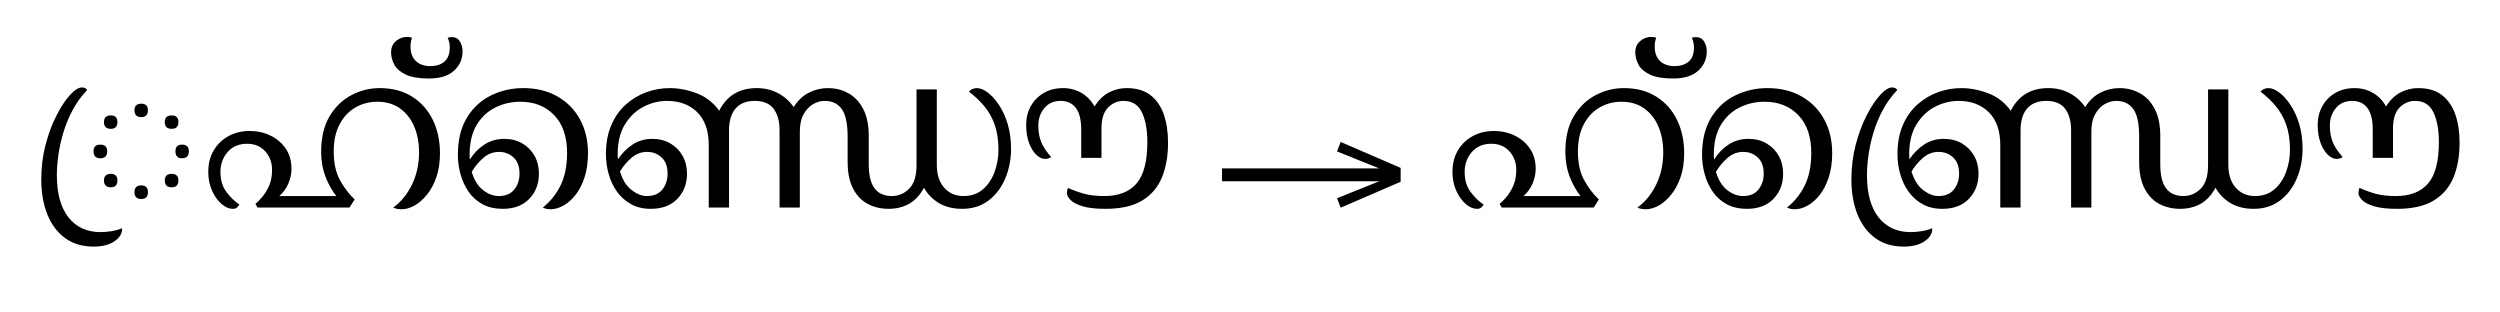 <?xml version="1.0" standalone="no"?>
<!DOCTYPE svg PUBLIC "-//W3C//DTD SVG 1.1//EN"
 "http://www.w3.org/Graphics/SVG/1.1/DTD/svg11.dtd">
<!-- Created with svg_stack (http://github.com/astraw/svg_stack) -->
<svg xmlns="http://www.w3.org/2000/svg" xmlns:sodipodi="http://sodipodi.sourceforge.net/DTD/sodipodi-0.dtd" xmlns:xlink="http://www.w3.org/1999/xlink" version="1.1" width="1611.348" height="201.406">
  <defs><g>
<symbol overflow="visible" id="id0:glyph0-0">
<path style="stroke:none;" d="M 10.344 0 L 10.344 -78.547 L 55.547 -78.547 L 55.547 0 Z M 15.953 -5.609 L 49.938 -5.609 L 49.938 -72.938 L 15.953 -72.938 Z M 15.953 -5.609 "/>
</symbol>
<symbol overflow="visible" id="id0:glyph0-1">
<path style="stroke:none;" d="M 32.234 20.125 C 26.441 20.125 21.547 18.656 17.547 15.719 C 13.547 12.789 10.5 8.723 8.406 3.516 C 6.32 -1.691 5.281 -7.703 5.281 -14.516 C 5.281 -20.828 6.031 -26.82 7.531 -32.5 C 9.039 -38.188 10.93 -43.227 13.203 -47.625 C 15.473 -52.031 17.781 -55.516 20.125 -58.078 C 22.477 -60.648 24.535 -61.938 26.297 -61.938 C 27.535 -61.938 28.414 -61.492 28.938 -60.609 C 25.926 -57.453 23.41 -53.969 21.391 -50.156 C 19.379 -46.344 17.785 -42.457 16.609 -38.5 C 15.43 -34.539 14.586 -30.672 14.078 -26.891 C 13.566 -23.117 13.312 -19.727 13.312 -16.719 C 13.312 -7.258 15.305 0 19.297 5.062 C 23.297 10.125 28.816 12.656 35.859 12.656 C 37.547 12.656 39.359 12.504 41.297 12.203 C 43.242 11.91 45.133 11.398 46.969 10.672 L 46.969 11 C 46.969 13.488 45.629 15.629 42.953 17.422 C 40.273 19.223 36.703 20.125 32.234 20.125 Z M 32.234 20.125 "/>
</symbol>
<symbol overflow="visible" id="id0:glyph0-2">
<path style="stroke:none;" d="M 30.906 -46.641 C 28.562 -46.641 27.391 -47.812 27.391 -50.156 C 27.391 -52.426 28.562 -53.562 30.906 -53.562 C 33.176 -53.562 34.312 -52.426 34.312 -50.156 C 34.312 -47.812 33.176 -46.641 30.906 -46.641 Z M 15.188 -40.594 C 12.832 -40.594 11.656 -41.766 11.656 -44.109 C 11.656 -46.379 12.832 -47.516 15.188 -47.516 C 17.457 -47.516 18.594 -46.379 18.594 -44.109 C 18.594 -41.766 17.457 -40.594 15.188 -40.594 Z M 46.531 -40.594 C 44.188 -40.594 43.016 -41.766 43.016 -44.109 C 43.016 -46.379 44.188 -47.516 46.531 -47.516 C 48.875 -47.516 50.047 -46.379 50.047 -44.109 C 50.047 -41.766 48.875 -40.594 46.531 -40.594 Z M 9.797 -25.406 C 7.441 -25.406 6.266 -26.617 6.266 -29.047 C 6.266 -31.316 7.441 -32.453 9.797 -32.453 C 12.141 -32.453 13.312 -31.316 13.312 -29.047 C 13.312 -26.617 12.141 -25.406 9.797 -25.406 Z M 51.922 -25.406 C 49.648 -25.406 48.516 -26.617 48.516 -29.047 C 48.516 -31.316 49.648 -32.453 51.922 -32.453 C 54.266 -32.453 55.438 -31.316 55.438 -29.047 C 55.438 -26.617 54.266 -25.406 51.922 -25.406 Z M 15.188 -10.453 C 12.832 -10.453 11.656 -11.625 11.656 -13.969 C 11.656 -16.238 12.832 -17.375 15.188 -17.375 C 17.457 -17.375 18.594 -16.238 18.594 -13.969 C 18.594 -11.625 17.457 -10.453 15.188 -10.453 Z M 46.531 -10.453 C 44.188 -10.453 43.016 -11.625 43.016 -13.969 C 43.016 -16.238 44.188 -17.375 46.531 -17.375 C 48.875 -17.375 50.047 -16.238 50.047 -13.969 C 50.047 -11.625 48.875 -10.453 46.531 -10.453 Z M 30.906 -4.406 C 28.562 -4.406 27.391 -5.578 27.391 -7.922 C 27.391 -10.266 28.562 -11.438 30.906 -11.438 C 33.176 -11.438 34.312 -10.266 34.312 -7.922 C 34.312 -5.578 33.176 -4.406 30.906 -4.406 Z M 30.906 -4.406 "/>
</symbol>
<symbol overflow="visible" id="id0:glyph0-3">
<path style="stroke:none;" d="M 103.406 0.875 C 102.375 0.875 101.488 0.781 100.75 0.594 C 100.02 0.414 99.473 0.219 99.109 0 C 103.211 -3.008 106.457 -7.004 108.844 -11.984 C 111.227 -16.973 112.422 -22.473 112.422 -28.484 C 112.422 -33.398 111.594 -37.816 109.938 -41.734 C 108.289 -45.66 105.852 -48.781 102.625 -51.094 C 99.406 -53.406 95.484 -54.562 90.859 -54.562 C 86.754 -54.562 82.992 -53.57 79.578 -51.594 C 76.172 -49.613 73.457 -46.719 71.438 -42.906 C 69.426 -39.094 68.422 -34.438 68.422 -28.938 C 68.422 -22.988 69.484 -18.07 71.609 -14.188 C 73.734 -10.301 76.266 -6.969 79.203 -4.188 L 76.562 0 L 29.156 0 L 28.047 -1.875 C 29.004 -2.676 30.141 -3.828 31.453 -5.328 C 32.773 -6.836 33.969 -8.766 35.031 -11.109 C 36.094 -13.453 36.625 -16.238 36.625 -19.469 C 36.625 -23.207 35.453 -26.379 33.109 -28.984 C 30.766 -31.586 27.648 -32.891 23.766 -32.891 C 19.504 -32.891 16.145 -31.457 13.688 -28.594 C 11.238 -25.738 10.016 -22.332 10.016 -18.375 C 10.016 -14.188 11.055 -10.719 13.141 -7.969 C 15.234 -5.219 17.453 -3.078 19.797 -1.547 C 19.359 -0.805 18.898 -0.254 18.422 0.109 C 17.941 0.473 17.227 0.656 16.281 0.656 C 14.445 0.656 12.555 -0.164 10.609 -1.812 C 8.672 -3.469 7.039 -5.742 5.719 -8.641 C 4.395 -11.535 3.734 -14.781 3.734 -18.375 C 3.734 -22.625 4.664 -26.32 6.531 -29.469 C 8.406 -32.625 10.957 -35.082 14.188 -36.844 C 17.414 -38.602 21.047 -39.484 25.078 -39.484 C 28.961 -39.484 32.535 -38.695 35.797 -37.125 C 39.066 -35.551 41.691 -33.312 43.672 -30.406 C 45.648 -27.508 46.641 -24.047 46.641 -20.016 C 46.641 -17.523 46.125 -15.031 45.094 -12.531 C 44.07 -10.039 42.5 -7.844 40.375 -5.938 L 69.734 -5.938 C 67.316 -9.094 65.41 -12.555 64.016 -16.328 C 62.629 -20.109 61.938 -24.234 61.938 -28.703 C 61.938 -36.035 63.363 -42.125 66.219 -46.969 C 69.082 -51.812 72.82 -55.457 77.438 -57.906 C 82.062 -60.363 86.938 -61.594 92.062 -61.594 C 98.594 -61.594 104.188 -60.125 108.844 -57.188 C 113.5 -54.258 117.055 -50.266 119.516 -45.203 C 121.973 -40.148 123.203 -34.43 123.203 -28.047 C 123.203 -23.359 122.578 -19.219 121.328 -15.625 C 120.078 -12.031 118.441 -9.004 116.422 -6.547 C 114.41 -4.086 112.27 -2.234 110 -0.984 C 107.727 0.254 105.531 0.875 103.406 0.875 Z M 103.406 0.875 "/>
</symbol>
<symbol overflow="visible" id="id0:glyph0-4">
<path style="stroke:none;" d="M -10.234 -66.547 C -15.441 -66.547 -19.457 -67.223 -22.281 -68.578 C -25.102 -69.941 -27.062 -71.648 -28.156 -73.703 C -29.258 -75.754 -29.812 -77.844 -29.812 -79.969 C -29.812 -82.531 -28.945 -84.508 -27.219 -85.906 C -25.5 -87.301 -23.613 -88 -21.562 -88 C -20.676 -88 -19.832 -87.852 -19.031 -87.562 C -19.539 -86.094 -19.797 -84.586 -19.797 -83.047 C -19.797 -79.816 -18.879 -77.32 -17.047 -75.562 C -15.211 -73.812 -12.719 -72.938 -9.562 -72.938 C -6.488 -72.938 -4.051 -73.723 -2.25 -75.297 C -0.457 -76.867 0.438 -79.305 0.438 -82.609 C 0.438 -84.441 0.07 -86.094 -0.656 -87.562 C 0 -87.781 0.695 -87.891 1.438 -87.891 C 3.344 -87.891 4.754 -87.133 5.672 -85.625 C 6.586 -84.125 7.047 -82.457 7.047 -80.625 C 7.047 -76.594 5.578 -73.238 2.641 -70.562 C -0.297 -67.883 -4.586 -66.547 -10.234 -66.547 Z M -10.234 -66.547 "/>
</symbol>
<symbol overflow="visible" id="id0:glyph0-5">
<path style="stroke:none;" d="M 27.719 0.656 C 23.758 0.656 20.312 -0.129 17.375 -1.703 C 14.445 -3.273 12.047 -5.414 10.172 -8.125 C 8.305 -10.844 6.914 -13.852 6 -17.156 C 5.082 -20.457 4.625 -23.797 4.625 -27.172 C 4.625 -34.867 6.18 -41.266 9.297 -46.359 C 12.41 -51.461 16.535 -55.273 21.672 -57.797 C 26.805 -60.328 32.344 -61.594 38.281 -61.594 C 45.102 -61.594 51.023 -60.145 56.047 -57.25 C 61.066 -54.352 64.93 -50.395 67.641 -45.375 C 70.359 -40.352 71.719 -34.578 71.719 -28.047 C 71.719 -23.285 71.113 -19.086 69.906 -15.453 C 68.695 -11.828 67.117 -8.801 65.172 -6.375 C 63.234 -3.957 61.145 -2.145 58.906 -0.938 C 56.664 0.27 54.52 0.875 52.469 0.875 C 51.52 0.875 50.711 0.781 50.047 0.594 C 49.391 0.414 48.844 0.219 48.406 0 C 52.289 -3.082 55.348 -6.895 57.578 -11.438 C 59.816 -15.988 60.938 -21.562 60.938 -28.156 C 60.938 -36.52 58.719 -43.008 54.281 -47.625 C 49.844 -52.25 44.031 -54.562 36.844 -54.562 C 32.227 -54.562 27.922 -53.57 23.922 -51.594 C 19.93 -49.613 16.723 -46.602 14.297 -42.562 C 11.879 -38.531 10.672 -33.363 10.672 -27.062 C 10.672 -26.25 10.707 -25.477 10.781 -24.75 C 12.758 -27.906 15.25 -30.473 18.25 -32.453 C 21.258 -34.43 24.672 -35.422 28.484 -35.422 C 32.078 -35.422 35.211 -34.629 37.891 -33.047 C 40.566 -31.473 42.656 -29.348 44.156 -26.672 C 45.664 -23.992 46.422 -20.93 46.422 -17.484 C 46.422 -12.285 44.77 -7.961 41.469 -4.516 C 38.164 -1.066 33.582 0.656 27.719 0.656 Z M 25.844 -28.703 C 22.844 -28.703 20.148 -27.676 17.766 -25.625 C 15.379 -23.57 13.379 -21.156 11.766 -18.375 C 13.016 -14.188 14.957 -11.066 17.594 -9.016 C 20.238 -6.961 22.953 -5.938 25.734 -5.938 C 29.254 -5.938 31.91 -7.055 33.703 -9.297 C 35.504 -11.535 36.406 -14.266 36.406 -17.484 C 36.406 -21.148 35.379 -23.938 33.328 -25.844 C 31.273 -27.75 28.781 -28.703 25.844 -28.703 Z M 25.844 -28.703 "/>
</symbol>
<symbol overflow="visible" id="id0:glyph0-6">
<path style="stroke:none;" d="M 117.375 -55 C 115.395 -55 113.43 -54.445 111.484 -53.344 C 109.535 -52.25 107.898 -50.523 106.578 -48.172 C 105.266 -45.828 104.609 -42.785 104.609 -39.047 L 104.609 0 L 94.156 0 L 94.156 -39.938 C 94.156 -44.477 93.145 -48.125 91.125 -50.875 C 89.113 -53.625 85.836 -55 81.297 -55 C 77.035 -55 73.77 -53.695 71.5 -51.094 C 69.227 -48.488 68.094 -44.691 68.094 -39.703 L 68.094 0 L 57.641 0 L 57.641 -32.125 C 57.641 -39.602 55.66 -45.285 51.703 -49.172 C 47.742 -53.055 42.57 -55 36.188 -55 C 31.938 -55 27.867 -53.988 23.984 -51.969 C 20.098 -49.957 16.906 -46.914 14.406 -42.844 C 11.914 -38.77 10.672 -33.656 10.672 -27.5 C 10.672 -26.539 10.707 -25.66 10.781 -24.859 C 12.832 -27.941 15.344 -30.473 18.312 -32.453 C 21.281 -34.43 24.672 -35.422 28.484 -35.422 C 32.078 -35.422 35.211 -34.629 37.891 -33.047 C 40.566 -31.473 42.656 -29.348 44.156 -26.672 C 45.664 -23.992 46.422 -20.93 46.422 -17.484 C 46.422 -12.285 44.77 -7.961 41.469 -4.516 C 38.164 -1.066 33.582 0.656 27.719 0.656 C 23.832 0.656 20.441 -0.148 17.547 -1.766 C 14.648 -3.379 12.25 -5.52 10.344 -8.188 C 8.438 -10.863 7.004 -13.891 6.047 -17.266 C 5.098 -20.641 4.625 -24.086 4.625 -27.609 C 4.625 -33.254 5.539 -38.203 7.375 -42.453 C 9.207 -46.711 11.695 -50.254 14.844 -53.078 C 18 -55.898 21.52 -58.023 25.406 -59.453 C 29.289 -60.879 33.328 -61.594 37.516 -61.594 C 42.055 -61.594 46.672 -60.711 51.359 -58.953 C 56.055 -57.191 59.945 -54.188 63.031 -49.938 C 66.988 -57.707 73.441 -61.594 82.391 -61.594 C 86.492 -61.594 90.176 -60.711 93.438 -58.953 C 96.707 -57.191 99.367 -54.812 101.422 -51.812 C 103.617 -55.258 106.254 -57.75 109.328 -59.281 C 112.41 -60.82 115.641 -61.594 119.016 -61.594 C 122.973 -61.594 126.547 -60.691 129.734 -58.891 C 132.93 -57.098 135.461 -54.383 137.328 -50.75 C 139.203 -47.125 140.141 -42.523 140.141 -36.953 L 140.141 -22.328 C 140.141 -16.68 141.145 -12.535 143.156 -9.891 C 145.176 -7.254 148.129 -5.938 152.016 -5.938 C 155.461 -5.938 158.453 -7.203 160.984 -9.734 C 163.516 -12.266 164.781 -16.316 164.781 -21.891 L 164.781 -60.938 L 175.234 -60.938 L 175.234 -22 C 175.234 -17.082 176.492 -13.176 179.016 -10.281 C 181.547 -7.383 184.867 -5.938 188.984 -5.938 C 192.941 -5.938 196.258 -7.07 198.938 -9.344 C 201.613 -11.625 203.629 -14.598 204.984 -18.266 C 206.336 -21.93 207.016 -25.781 207.016 -29.812 C 207.016 -34.875 206.352 -39.219 205.031 -42.844 C 203.719 -46.477 201.922 -49.648 199.641 -52.359 C 197.367 -55.078 194.77 -57.535 191.844 -59.734 C 192.352 -60.391 192.973 -60.863 193.703 -61.156 C 194.441 -61.445 195.176 -61.594 195.906 -61.594 C 197.594 -61.594 199.426 -60.859 201.406 -59.391 C 203.383 -57.93 205.305 -55.828 207.172 -53.078 C 209.047 -50.328 210.57 -47.023 211.75 -43.172 C 212.926 -39.328 213.516 -35.02 213.516 -30.25 C 213.516 -24.82 212.52 -19.742 210.531 -15.016 C 208.551 -10.285 205.672 -6.488 201.891 -3.625 C 198.117 -0.77 193.594 0.656 188.312 0.656 C 183.625 0.656 179.629 -0.332 176.328 -2.312 C 173.023 -4.289 170.457 -6.93 168.625 -10.234 C 166.57 -6.422 164.004 -3.648 160.922 -1.922 C 157.848 -0.203 154.332 0.656 150.375 0.656 C 146.414 0.656 142.836 -0.188 139.641 -1.875 C 136.453 -3.562 133.922 -6.203 132.047 -9.797 C 130.18 -13.391 129.25 -18.008 129.25 -23.656 L 129.25 -36.516 C 129.25 -43.266 128.238 -48.031 126.219 -50.812 C 124.207 -53.602 121.258 -55 117.375 -55 Z M 25.844 -28.703 C 22.844 -28.703 20.164 -27.691 17.812 -25.672 C 15.469 -23.66 13.488 -21.301 11.875 -18.594 C 13.195 -14.258 15.195 -11.066 17.875 -9.016 C 20.551 -6.961 23.172 -5.938 25.734 -5.938 C 29.254 -5.938 31.91 -7.055 33.703 -9.297 C 35.504 -11.535 36.406 -14.266 36.406 -17.484 C 36.406 -21.148 35.379 -23.938 33.328 -25.844 C 31.273 -27.75 28.781 -28.703 25.844 -28.703 Z M 25.844 -28.703 "/>
</symbol>
<symbol overflow="visible" id="id0:glyph0-7">
<path style="stroke:none;" d="M 44.109 0.656 C 39.117 0.656 35.176 0.219 32.281 -0.656 C 29.383 -1.539 27.312 -2.625 26.062 -3.906 C 24.82 -5.188 24.203 -6.344 24.203 -7.375 C 24.203 -7.812 24.254 -8.305 24.359 -8.859 C 24.473 -9.41 24.602 -9.832 24.75 -10.125 C 27.539 -8.875 30.348 -7.863 33.172 -7.094 C 35.992 -6.32 39.422 -5.938 43.453 -5.938 C 50.859 -5.938 56.41 -8.098 60.109 -12.422 C 63.816 -16.754 65.672 -23.867 65.672 -33.766 C 65.672 -40.078 64.734 -45.191 62.859 -49.109 C 60.992 -53.035 57.82 -55 53.344 -55 C 50.344 -55 47.703 -53.863 45.422 -51.594 C 43.148 -49.32 42.016 -45.691 42.016 -40.703 L 42.016 -25.625 L 31.562 -25.625 L 31.562 -40.266 C 31.562 -45.242 30.645 -48.941 28.812 -51.359 C 26.977 -53.785 24.344 -55 20.906 -55 C 17.383 -55 14.594 -53.75 12.531 -51.25 C 10.477 -48.758 9.453 -45.789 9.453 -42.344 C 9.453 -38.977 9.984 -36.047 11.047 -33.547 C 12.117 -31.055 13.789 -28.562 16.062 -26.062 C 15.551 -25.695 15.035 -25.441 14.516 -25.297 C 14.004 -25.148 13.492 -25.078 12.984 -25.078 C 11.441 -25.078 9.914 -25.789 8.406 -27.219 C 6.906 -28.656 5.66 -30.691 4.672 -33.328 C 3.68 -35.973 3.188 -39.094 3.188 -42.688 C 3.188 -46.195 3.973 -49.383 5.547 -52.25 C 7.129 -55.113 9.348 -57.383 12.203 -59.062 C 15.066 -60.75 18.406 -61.594 22.219 -61.594 C 25.664 -61.594 28.816 -60.77 31.672 -59.125 C 34.535 -57.477 36.773 -55.148 38.391 -52.141 C 40.586 -55.516 43.098 -57.93 45.922 -59.391 C 48.742 -60.859 51.77 -61.594 55 -61.594 C 60.062 -61.594 64.148 -60.383 67.266 -57.969 C 70.379 -55.551 72.672 -52.234 74.141 -48.016 C 75.609 -43.797 76.344 -38.938 76.344 -33.438 C 76.344 -26.613 75.297 -20.656 73.203 -15.562 C 71.109 -10.469 67.711 -6.488 63.016 -3.625 C 58.328 -0.77 52.023 0.656 44.109 0.656 Z M 44.109 0.656 "/>
</symbol>
</g>
<g>
<symbol overflow="visible" id="id1:glyph0-0">
<path style="stroke:none;" d="M 5.375 -96.688 L 69.828 -96.688 L 69.828 0 L 5.375 0 Z M 8.062 -2.688 L 67.141 -2.688 L 67.141 -94 L 8.062 -94 Z M 8.062 -2.688 "/>
</symbol>
<symbol overflow="visible" id="id1:glyph0-1">
<path style="stroke:none;" d="M 68.156 -13.75 L 66.281 -18.641 L 88.094 -27.391 L 6.984 -27.391 L 6.984 -34 L 88.094 -34 L 66.281 -42.75 L 68.156 -47.641 L 99.094 -34.266 L 99.094 -27.125 Z M 68.156 -13.75 "/>
</symbol>
</g>
<g>
<symbol overflow="visible" id="id2:glyph0-0">
<path style="stroke:none;" d="M 10.344 0 L 10.344 -78.547 L 55.547 -78.547 L 55.547 0 Z M 15.953 -5.609 L 49.938 -5.609 L 49.938 -72.938 L 15.953 -72.938 Z M 15.953 -5.609 "/>
</symbol>
<symbol overflow="visible" id="id2:glyph0-1">
<path style="stroke:none;" d="M 103.406 0.875 C 102.375 0.875 101.488 0.781 100.75 0.594 C 100.02 0.414 99.473 0.219 99.109 0 C 103.211 -3.008 106.457 -7.004 108.844 -11.984 C 111.227 -16.973 112.422 -22.473 112.422 -28.484 C 112.422 -33.398 111.594 -37.816 109.938 -41.734 C 108.289 -45.66 105.852 -48.781 102.625 -51.094 C 99.406 -53.406 95.484 -54.562 90.859 -54.562 C 86.754 -54.562 82.992 -53.57 79.578 -51.594 C 76.172 -49.613 73.457 -46.719 71.438 -42.906 C 69.426 -39.094 68.422 -34.438 68.422 -28.938 C 68.422 -22.988 69.484 -18.07 71.609 -14.188 C 73.734 -10.301 76.266 -6.969 79.203 -4.188 L 76.562 0 L 29.156 0 L 28.047 -1.875 C 29.004 -2.676 30.141 -3.828 31.453 -5.328 C 32.773 -6.836 33.969 -8.766 35.031 -11.109 C 36.094 -13.453 36.625 -16.238 36.625 -19.469 C 36.625 -23.207 35.453 -26.379 33.109 -28.984 C 30.766 -31.586 27.648 -32.891 23.766 -32.891 C 19.504 -32.891 16.145 -31.457 13.688 -28.594 C 11.238 -25.738 10.016 -22.332 10.016 -18.375 C 10.016 -14.188 11.055 -10.719 13.141 -7.969 C 15.234 -5.219 17.453 -3.078 19.797 -1.547 C 19.359 -0.805 18.898 -0.254 18.422 0.109 C 17.941 0.473 17.227 0.656 16.281 0.656 C 14.445 0.656 12.555 -0.164 10.609 -1.812 C 8.672 -3.469 7.039 -5.742 5.719 -8.641 C 4.395 -11.535 3.734 -14.781 3.734 -18.375 C 3.734 -22.625 4.664 -26.32 6.531 -29.469 C 8.406 -32.625 10.957 -35.082 14.188 -36.844 C 17.414 -38.602 21.047 -39.484 25.078 -39.484 C 28.961 -39.484 32.535 -38.695 35.797 -37.125 C 39.066 -35.551 41.691 -33.312 43.672 -30.406 C 45.648 -27.508 46.641 -24.047 46.641 -20.016 C 46.641 -17.523 46.125 -15.031 45.094 -12.531 C 44.07 -10.039 42.5 -7.844 40.375 -5.938 L 69.734 -5.938 C 67.316 -9.094 65.41 -12.555 64.016 -16.328 C 62.629 -20.109 61.938 -24.234 61.938 -28.703 C 61.938 -36.035 63.363 -42.125 66.219 -46.969 C 69.082 -51.812 72.82 -55.457 77.438 -57.906 C 82.062 -60.363 86.938 -61.594 92.062 -61.594 C 98.594 -61.594 104.188 -60.125 108.844 -57.188 C 113.5 -54.258 117.055 -50.266 119.516 -45.203 C 121.973 -40.148 123.203 -34.43 123.203 -28.047 C 123.203 -23.359 122.578 -19.219 121.328 -15.625 C 120.078 -12.031 118.441 -9.004 116.422 -6.547 C 114.41 -4.086 112.27 -2.234 110 -0.984 C 107.727 0.254 105.531 0.875 103.406 0.875 Z M 103.406 0.875 "/>
</symbol>
<symbol overflow="visible" id="id2:glyph0-2">
<path style="stroke:none;" d="M -10.234 -66.547 C -15.441 -66.547 -19.457 -67.223 -22.281 -68.578 C -25.102 -69.941 -27.062 -71.648 -28.156 -73.703 C -29.258 -75.754 -29.812 -77.844 -29.812 -79.969 C -29.812 -82.531 -28.945 -84.508 -27.219 -85.906 C -25.5 -87.301 -23.613 -88 -21.562 -88 C -20.676 -88 -19.832 -87.852 -19.031 -87.562 C -19.539 -86.094 -19.797 -84.586 -19.797 -83.047 C -19.797 -79.816 -18.879 -77.32 -17.047 -75.562 C -15.211 -73.812 -12.719 -72.938 -9.562 -72.938 C -6.488 -72.938 -4.051 -73.723 -2.25 -75.297 C -0.457 -76.867 0.438 -79.305 0.438 -82.609 C 0.438 -84.441 0.07 -86.094 -0.656 -87.562 C 0 -87.781 0.695 -87.891 1.438 -87.891 C 3.344 -87.891 4.754 -87.133 5.672 -85.625 C 6.586 -84.125 7.047 -82.457 7.047 -80.625 C 7.047 -76.594 5.578 -73.238 2.641 -70.562 C -0.297 -67.883 -4.586 -66.547 -10.234 -66.547 Z M -10.234 -66.547 "/>
</symbol>
<symbol overflow="visible" id="id2:glyph0-3">
<path style="stroke:none;" d="M 27.719 0.656 C 23.758 0.656 20.312 -0.129 17.375 -1.703 C 14.445 -3.273 12.047 -5.414 10.172 -8.125 C 8.305 -10.844 6.914 -13.852 6 -17.156 C 5.082 -20.457 4.625 -23.797 4.625 -27.172 C 4.625 -34.867 6.18 -41.266 9.297 -46.359 C 12.41 -51.461 16.535 -55.273 21.672 -57.797 C 26.805 -60.328 32.344 -61.594 38.281 -61.594 C 45.102 -61.594 51.023 -60.145 56.047 -57.25 C 61.066 -54.352 64.93 -50.395 67.641 -45.375 C 70.359 -40.352 71.719 -34.578 71.719 -28.047 C 71.719 -23.285 71.113 -19.086 69.906 -15.453 C 68.695 -11.828 67.117 -8.801 65.172 -6.375 C 63.234 -3.957 61.145 -2.145 58.906 -0.938 C 56.664 0.27 54.52 0.875 52.469 0.875 C 51.52 0.875 50.711 0.781 50.047 0.594 C 49.391 0.414 48.844 0.219 48.406 0 C 52.289 -3.082 55.348 -6.895 57.578 -11.438 C 59.816 -15.988 60.938 -21.562 60.938 -28.156 C 60.938 -36.52 58.719 -43.008 54.281 -47.625 C 49.844 -52.25 44.031 -54.562 36.844 -54.562 C 32.227 -54.562 27.922 -53.57 23.922 -51.594 C 19.93 -49.613 16.723 -46.602 14.297 -42.562 C 11.879 -38.531 10.672 -33.363 10.672 -27.062 C 10.672 -26.25 10.707 -25.477 10.781 -24.75 C 12.758 -27.906 15.25 -30.473 18.25 -32.453 C 21.258 -34.43 24.672 -35.422 28.484 -35.422 C 32.078 -35.422 35.211 -34.629 37.891 -33.047 C 40.566 -31.473 42.656 -29.348 44.156 -26.672 C 45.664 -23.992 46.422 -20.93 46.422 -17.484 C 46.422 -12.285 44.77 -7.961 41.469 -4.516 C 38.164 -1.066 33.582 0.656 27.719 0.656 Z M 25.844 -28.703 C 22.844 -28.703 20.148 -27.676 17.766 -25.625 C 15.379 -23.57 13.379 -21.156 11.766 -18.375 C 13.016 -14.188 14.957 -11.066 17.594 -9.016 C 20.238 -6.961 22.953 -5.938 25.734 -5.938 C 29.254 -5.938 31.91 -7.055 33.703 -9.297 C 35.504 -11.535 36.406 -14.266 36.406 -17.484 C 36.406 -21.148 35.379 -23.938 33.328 -25.844 C 31.273 -27.75 28.781 -28.703 25.844 -28.703 Z M 25.844 -28.703 "/>
</symbol>
<symbol overflow="visible" id="id2:glyph0-4">
<path style="stroke:none;" d="M 32.234 20.125 C 26.441 20.125 21.547 18.656 17.547 15.719 C 13.547 12.789 10.5 8.723 8.406 3.516 C 6.32 -1.691 5.281 -7.703 5.281 -14.516 C 5.281 -20.828 6.031 -26.82 7.531 -32.5 C 9.039 -38.188 10.93 -43.227 13.203 -47.625 C 15.473 -52.031 17.781 -55.516 20.125 -58.078 C 22.477 -60.648 24.535 -61.938 26.297 -61.938 C 27.535 -61.938 28.414 -61.492 28.938 -60.609 C 25.926 -57.453 23.41 -53.969 21.391 -50.156 C 19.379 -46.344 17.785 -42.457 16.609 -38.5 C 15.43 -34.539 14.586 -30.672 14.078 -26.891 C 13.566 -23.117 13.312 -19.727 13.312 -16.719 C 13.312 -7.258 15.305 0 19.297 5.062 C 23.297 10.125 28.816 12.656 35.859 12.656 C 37.547 12.656 39.359 12.504 41.297 12.203 C 43.242 11.91 45.133 11.398 46.969 10.672 L 46.969 11 C 46.969 13.488 45.629 15.629 42.953 17.422 C 40.273 19.223 36.703 20.125 32.234 20.125 Z M 32.234 20.125 "/>
</symbol>
<symbol overflow="visible" id="id2:glyph0-5">
<path style="stroke:none;" d="M 117.375 -55 C 115.395 -55 113.43 -54.445 111.484 -53.344 C 109.535 -52.25 107.898 -50.523 106.578 -48.172 C 105.266 -45.828 104.609 -42.785 104.609 -39.047 L 104.609 0 L 94.156 0 L 94.156 -39.938 C 94.156 -44.477 93.145 -48.125 91.125 -50.875 C 89.113 -53.625 85.836 -55 81.297 -55 C 77.035 -55 73.77 -53.695 71.5 -51.094 C 69.227 -48.488 68.094 -44.691 68.094 -39.703 L 68.094 0 L 57.641 0 L 57.641 -32.125 C 57.641 -39.602 55.66 -45.285 51.703 -49.172 C 47.742 -53.055 42.57 -55 36.188 -55 C 31.938 -55 27.867 -53.988 23.984 -51.969 C 20.098 -49.957 16.906 -46.914 14.406 -42.844 C 11.914 -38.77 10.672 -33.656 10.672 -27.5 C 10.672 -26.539 10.707 -25.66 10.781 -24.859 C 12.832 -27.941 15.344 -30.473 18.312 -32.453 C 21.281 -34.43 24.672 -35.422 28.484 -35.422 C 32.078 -35.422 35.211 -34.629 37.891 -33.047 C 40.566 -31.473 42.656 -29.348 44.156 -26.672 C 45.664 -23.992 46.422 -20.93 46.422 -17.484 C 46.422 -12.285 44.77 -7.961 41.469 -4.516 C 38.164 -1.066 33.582 0.656 27.719 0.656 C 23.832 0.656 20.441 -0.148 17.547 -1.766 C 14.648 -3.379 12.25 -5.52 10.344 -8.188 C 8.438 -10.863 7.004 -13.891 6.047 -17.266 C 5.098 -20.641 4.625 -24.086 4.625 -27.609 C 4.625 -33.254 5.539 -38.203 7.375 -42.453 C 9.207 -46.711 11.695 -50.254 14.844 -53.078 C 18 -55.898 21.52 -58.023 25.406 -59.453 C 29.289 -60.879 33.328 -61.594 37.516 -61.594 C 42.055 -61.594 46.672 -60.711 51.359 -58.953 C 56.055 -57.191 59.945 -54.188 63.031 -49.938 C 66.988 -57.707 73.441 -61.594 82.391 -61.594 C 86.492 -61.594 90.176 -60.711 93.438 -58.953 C 96.707 -57.191 99.367 -54.812 101.422 -51.812 C 103.617 -55.258 106.254 -57.75 109.328 -59.281 C 112.41 -60.82 115.641 -61.594 119.016 -61.594 C 122.973 -61.594 126.547 -60.691 129.734 -58.891 C 132.93 -57.098 135.461 -54.383 137.328 -50.75 C 139.203 -47.125 140.141 -42.523 140.141 -36.953 L 140.141 -22.328 C 140.141 -16.68 141.145 -12.535 143.156 -9.891 C 145.176 -7.254 148.129 -5.938 152.016 -5.938 C 155.461 -5.938 158.453 -7.203 160.984 -9.734 C 163.516 -12.266 164.781 -16.316 164.781 -21.891 L 164.781 -60.938 L 175.234 -60.938 L 175.234 -22 C 175.234 -17.082 176.492 -13.176 179.016 -10.281 C 181.547 -7.383 184.867 -5.938 188.984 -5.938 C 192.941 -5.938 196.258 -7.07 198.938 -9.344 C 201.613 -11.625 203.629 -14.598 204.984 -18.266 C 206.336 -21.93 207.016 -25.781 207.016 -29.812 C 207.016 -34.875 206.352 -39.219 205.031 -42.844 C 203.719 -46.477 201.922 -49.648 199.641 -52.359 C 197.367 -55.078 194.77 -57.535 191.844 -59.734 C 192.352 -60.391 192.973 -60.863 193.703 -61.156 C 194.441 -61.445 195.176 -61.594 195.906 -61.594 C 197.594 -61.594 199.426 -60.859 201.406 -59.391 C 203.383 -57.93 205.305 -55.828 207.172 -53.078 C 209.047 -50.328 210.57 -47.023 211.75 -43.172 C 212.926 -39.328 213.516 -35.02 213.516 -30.25 C 213.516 -24.82 212.52 -19.742 210.531 -15.016 C 208.551 -10.285 205.672 -6.488 201.891 -3.625 C 198.117 -0.77 193.594 0.656 188.312 0.656 C 183.625 0.656 179.629 -0.332 176.328 -2.312 C 173.023 -4.289 170.457 -6.93 168.625 -10.234 C 166.57 -6.422 164.004 -3.648 160.922 -1.922 C 157.848 -0.203 154.332 0.656 150.375 0.656 C 146.414 0.656 142.836 -0.188 139.641 -1.875 C 136.453 -3.562 133.922 -6.203 132.047 -9.797 C 130.18 -13.391 129.25 -18.008 129.25 -23.656 L 129.25 -36.516 C 129.25 -43.266 128.238 -48.031 126.219 -50.812 C 124.207 -53.602 121.258 -55 117.375 -55 Z M 25.844 -28.703 C 22.844 -28.703 20.164 -27.691 17.812 -25.672 C 15.469 -23.66 13.488 -21.301 11.875 -18.594 C 13.195 -14.258 15.195 -11.066 17.875 -9.016 C 20.551 -6.961 23.172 -5.938 25.734 -5.938 C 29.254 -5.938 31.91 -7.055 33.703 -9.297 C 35.504 -11.535 36.406 -14.266 36.406 -17.484 C 36.406 -21.148 35.379 -23.938 33.328 -25.844 C 31.273 -27.75 28.781 -28.703 25.844 -28.703 Z M 25.844 -28.703 "/>
</symbol>
<symbol overflow="visible" id="id2:glyph0-6">
<path style="stroke:none;" d="M 44.109 0.656 C 39.117 0.656 35.176 0.219 32.281 -0.656 C 29.383 -1.539 27.312 -2.625 26.062 -3.906 C 24.82 -5.188 24.203 -6.344 24.203 -7.375 C 24.203 -7.812 24.254 -8.305 24.359 -8.859 C 24.473 -9.41 24.602 -9.832 24.75 -10.125 C 27.539 -8.875 30.348 -7.863 33.172 -7.094 C 35.992 -6.32 39.422 -5.938 43.453 -5.938 C 50.859 -5.938 56.41 -8.098 60.109 -12.422 C 63.816 -16.754 65.672 -23.867 65.672 -33.766 C 65.672 -40.078 64.734 -45.191 62.859 -49.109 C 60.992 -53.035 57.82 -55 53.344 -55 C 50.344 -55 47.703 -53.863 45.422 -51.594 C 43.148 -49.32 42.016 -45.691 42.016 -40.703 L 42.016 -25.625 L 31.562 -25.625 L 31.562 -40.266 C 31.562 -45.242 30.645 -48.941 28.812 -51.359 C 26.977 -53.785 24.344 -55 20.906 -55 C 17.383 -55 14.594 -53.75 12.531 -51.25 C 10.477 -48.758 9.453 -45.789 9.453 -42.344 C 9.453 -38.977 9.984 -36.047 11.047 -33.547 C 12.117 -31.055 13.789 -28.562 16.062 -26.062 C 15.551 -25.695 15.035 -25.441 14.516 -25.297 C 14.004 -25.148 13.492 -25.078 12.984 -25.078 C 11.441 -25.078 9.914 -25.789 8.406 -27.219 C 6.906 -28.656 5.66 -30.691 4.672 -33.328 C 3.68 -35.973 3.188 -39.094 3.188 -42.688 C 3.188 -46.195 3.973 -49.383 5.547 -52.25 C 7.129 -55.113 9.348 -57.383 12.203 -59.062 C 15.066 -60.75 18.406 -61.594 22.219 -61.594 C 25.664 -61.594 28.816 -60.77 31.672 -59.125 C 34.535 -57.477 36.773 -55.148 38.391 -52.141 C 40.586 -55.516 43.098 -57.93 45.922 -59.391 C 48.742 -60.859 51.77 -61.594 55 -61.594 C 60.062 -61.594 64.148 -60.383 67.266 -57.969 C 70.379 -55.551 72.672 -52.234 74.141 -48.016 C 75.609 -43.797 76.344 -38.938 76.344 -33.438 C 76.344 -26.613 75.297 -20.656 73.203 -15.562 C 71.109 -10.469 67.711 -6.488 63.016 -3.625 C 58.328 -0.77 52.023 0.656 44.109 0.656 Z M 44.109 0.656 "/>
</symbol>
</g>
</defs>
  <g id="id0:id0" transform="matrix(1.25,0,0,1.25,0.0,12.471)"><g id="id0:surface1">
<g style="fill:rgb(0%,0%,0%);fill-opacity:1;">
  <use xlink:href="#id0:glyph0-1" x="16" y="97.047"/>
  <use xlink:href="#id0:glyph0-2" x="41.953" y="97.047"/>
  <use xlink:href="#id0:glyph0-3" x="103.656" y="97.047"/>
  <use xlink:href="#id0:glyph0-4" x="231.469" y="97.047"/>
  <use xlink:href="#id0:glyph0-5" x="231.469" y="97.047"/>
  <use xlink:href="#id0:glyph0-6" x="307.812" y="97.047"/>
  <use xlink:href="#id0:glyph0-7" x="525.938" y="97.047"/>
</g>
</g>
</g>
  <g id="id1:id1" transform="matrix(1.25,0,0,1.25,778.906,0.0)"><g id="id1:surface1">
<g style="fill:rgb(0%,0%,0%);fill-opacity:1;">
  <use xlink:href="#id1:glyph0-1" x="0" y="120.844"/>
</g>
</g>
</g>
  <g id="id2:id2" transform="matrix(1.25,0,0,1.25,911.504,12.471)"><g id="id2:surface1">
<g style="fill:rgb(0%,0%,0%);fill-opacity:1;">
  <use xlink:href="#id2:glyph0-1" x="16" y="97.047"/>
  <use xlink:href="#id2:glyph0-2" x="143.812" y="97.047"/>
  <use xlink:href="#id2:glyph0-3" x="143.812" y="97.047"/>
  <use xlink:href="#id2:glyph0-4" x="220.156" y="97.047"/>
  <use xlink:href="#id2:glyph0-5" x="244.562" y="97.047"/>
  <use xlink:href="#id2:glyph0-6" x="462.688" y="97.047"/>
</g>
</g>
</g>
</svg>
